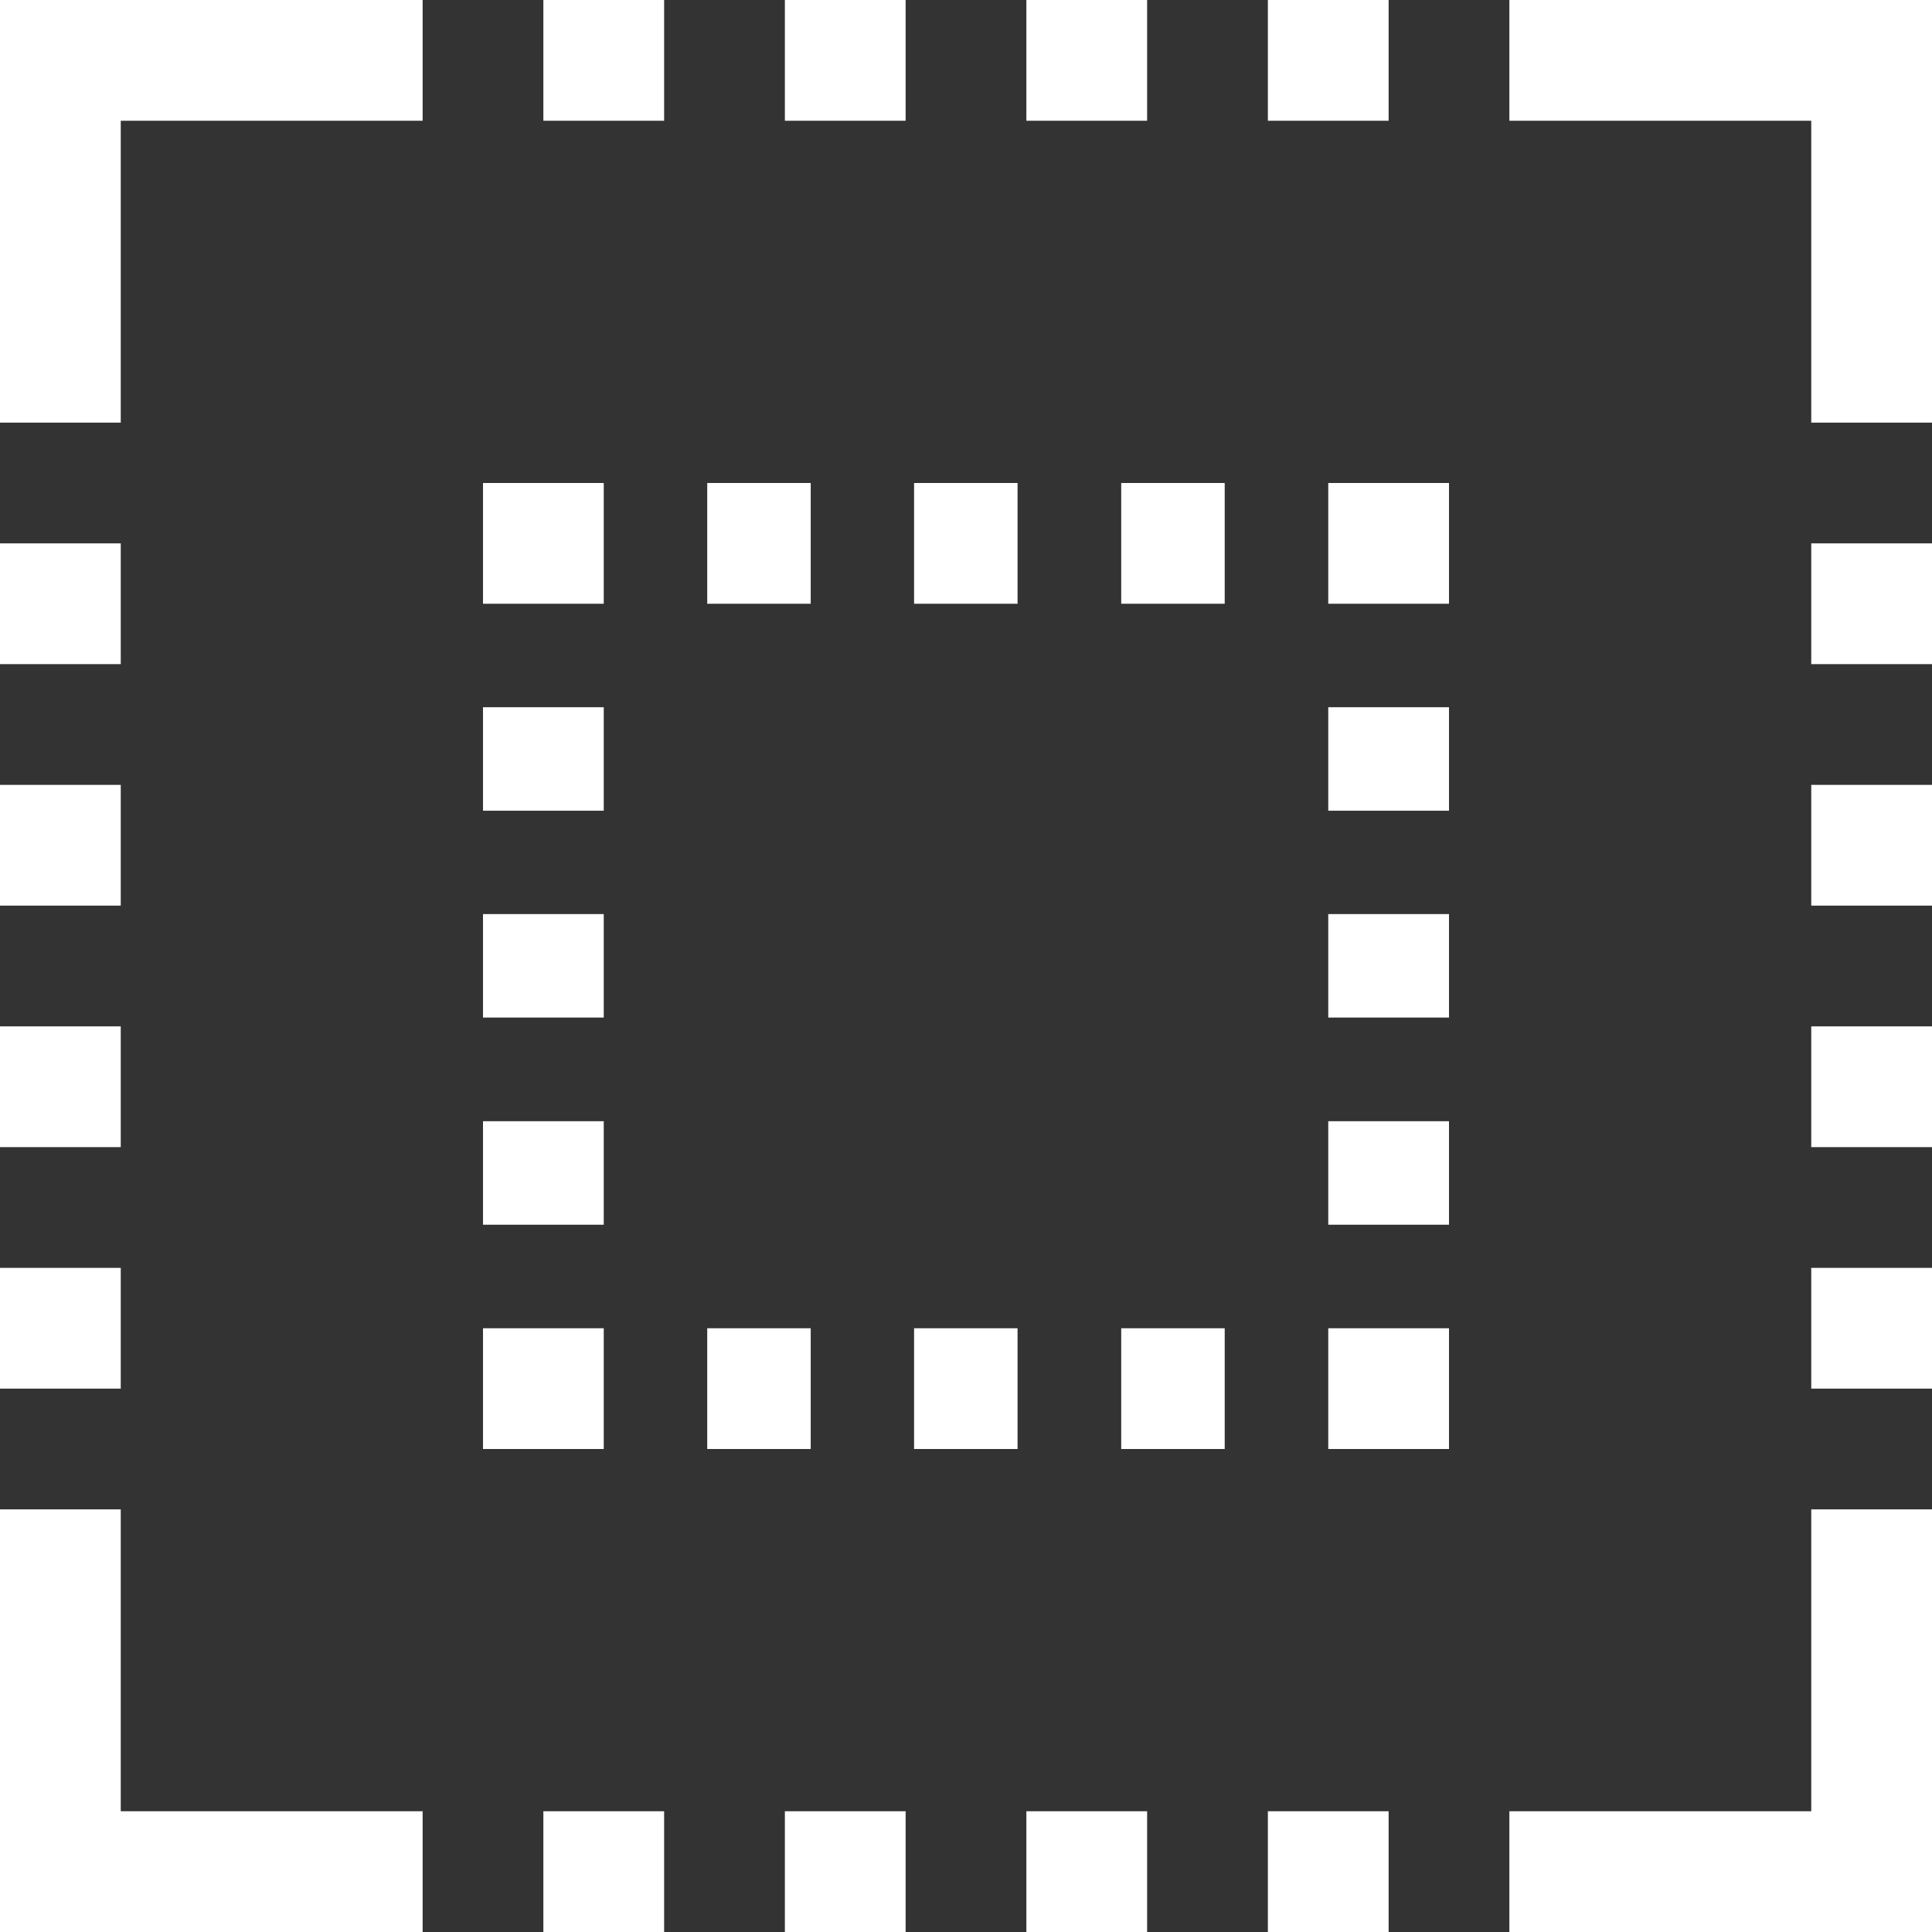 <?xml version="1.0"?>
<svg xmlns="http://www.w3.org/2000/svg" xmlns:xlink="http://www.w3.org/1999/xlink" version="1.1" id="Capa_1" x="0px" y="0px" viewBox="0 0 512 512" style="enable-background:new 0 0 512 512;" xml:space="preserve" width="512px" height="512px" class=""><rect x="0" y="0" width="512" height="512" fill="#333333" stroke="none"/><g><g>
	<g>
		<g>
			<rect x="144" width="32" height="32" data-original="#000000" class="active-path" data-old_color="#000000" fill="#FFFFFF"/>
			<polygon points="400,0 400,32 480,32 480,112 512,112 512,0    " data-original="#000000" class="active-path" data-old_color="#000000" fill="#FFFFFF"/>
			<polygon points="480,480 400,480 400,512 512,512 512,400 480,400    " data-original="#000000" class="active-path" data-old_color="#000000" fill="#FFFFFF"/>
			<rect x="144" y="480" width="32" height="32" data-original="#000000" class="active-path" data-old_color="#000000" fill="#FFFFFF"/>
			<rect x="208" width="32" height="32" data-original="#000000" class="active-path" data-old_color="#000000" fill="#FFFFFF"/>
			<rect x="208" y="480" width="32" height="32" data-original="#000000" class="active-path" data-old_color="#000000" fill="#FFFFFF"/>
			<rect x="272" width="32" height="32" data-original="#000000" class="active-path" data-old_color="#000000" fill="#FFFFFF"/>
			<rect x="272" y="480" width="32" height="32" data-original="#000000" class="active-path" data-old_color="#000000" fill="#FFFFFF"/>
			<rect x="336" width="32" height="32" data-original="#000000" class="active-path" data-old_color="#000000" fill="#FFFFFF"/>
			<rect y="336" width="32" height="32" data-original="#000000" class="active-path" data-old_color="#000000" fill="#FFFFFF"/>
			<rect y="272" width="32" height="32" data-original="#000000" class="active-path" data-old_color="#000000" fill="#FFFFFF"/>
			<rect y="208" width="32" height="32" data-original="#000000" class="active-path" data-old_color="#000000" fill="#FFFFFF"/>
			<rect y="144" width="32" height="32" data-original="#000000" class="active-path" data-old_color="#000000" fill="#FFFFFF"/>
			<rect x="480" y="336" width="32" height="32" data-original="#000000" class="active-path" data-old_color="#000000" fill="#FFFFFF"/>
			<rect x="480" y="272" width="32" height="32" data-original="#000000" class="active-path" data-old_color="#000000" fill="#FFFFFF"/>
			<rect x="480" y="208" width="32" height="32" data-original="#000000" class="active-path" data-old_color="#000000" fill="#FFFFFF"/>
			<rect x="480" y="144" width="32" height="32" data-original="#000000" class="active-path" data-old_color="#000000" fill="#FFFFFF"/>
			<rect x="336" y="480" width="32" height="32" data-original="#000000" class="active-path" data-old_color="#000000" fill="#FFFFFF"/>
			<polygon points="32,400 0,400 0,512 112,512 112,480 32,480    " data-original="#000000" class="active-path" data-old_color="#000000" fill="#FFFFFF"/>
			<polygon points="0,112 32,112 32,32 112,32 112,0 0,0    " data-original="#000000" class="active-path" data-old_color="#000000" fill="#FFFFFF"/>
			<rect x="352" y="352" width="32" height="32" data-original="#000000" class="active-path" data-old_color="#000000" fill="#FFFFFF"/>
			<rect x="242.24" y="352" width="27.424" height="32" data-original="#000000" class="active-path" data-old_color="#000000" fill="#FFFFFF"/>
			<rect x="297.136" y="352" width="27.424" height="32" data-original="#000000" class="active-path" data-old_color="#000000" fill="#FFFFFF"/>
			<rect x="187.424" y="352" width="27.424" height="32" data-original="#000000" class="active-path" data-old_color="#000000" fill="#FFFFFF"/>
			<rect x="128" y="352" width="32" height="32" data-original="#000000" class="active-path" data-old_color="#000000" fill="#FFFFFF"/>
			<rect x="128" y="242.24" width="32" height="27.424" data-original="#000000" class="active-path" data-old_color="#000000" fill="#FFFFFF"/>
			<rect x="128" y="187.424" width="32" height="27.424" data-original="#000000" class="active-path" data-old_color="#000000" fill="#FFFFFF"/>
			<rect x="128" y="297.136" width="32" height="27.424" data-original="#000000" class="active-path" data-old_color="#000000" fill="#FFFFFF"/>
			<rect x="128" y="128" width="32" height="32" data-original="#000000" class="active-path" data-old_color="#000000" fill="#FFFFFF"/>
			<rect x="297.136" y="128" width="27.424" height="32" data-original="#000000" class="active-path" data-old_color="#000000" fill="#FFFFFF"/>
			<rect x="242.24" y="128" width="27.424" height="32" data-original="#000000" class="active-path" data-old_color="#000000" fill="#FFFFFF"/>
			<rect x="187.424" y="128" width="27.424" height="32" data-original="#000000" class="active-path" data-old_color="#000000" fill="#FFFFFF"/>
			<rect x="352" y="128" width="32" height="32" data-original="#000000" class="active-path" data-old_color="#000000" fill="#FFFFFF"/>
			<rect x="352" y="242.24" width="32" height="27.424" data-original="#000000" class="active-path" data-old_color="#000000" fill="#FFFFFF"/>
			<rect x="352" y="187.424" width="32" height="27.424" data-original="#000000" class="active-path" data-old_color="#000000" fill="#FFFFFF"/>
			<rect x="352" y="297.136" width="32" height="27.424" data-original="#000000" class="active-path" data-old_color="#000000" fill="#FFFFFF"/>
		</g>
	</g>
</g></g> </svg>
